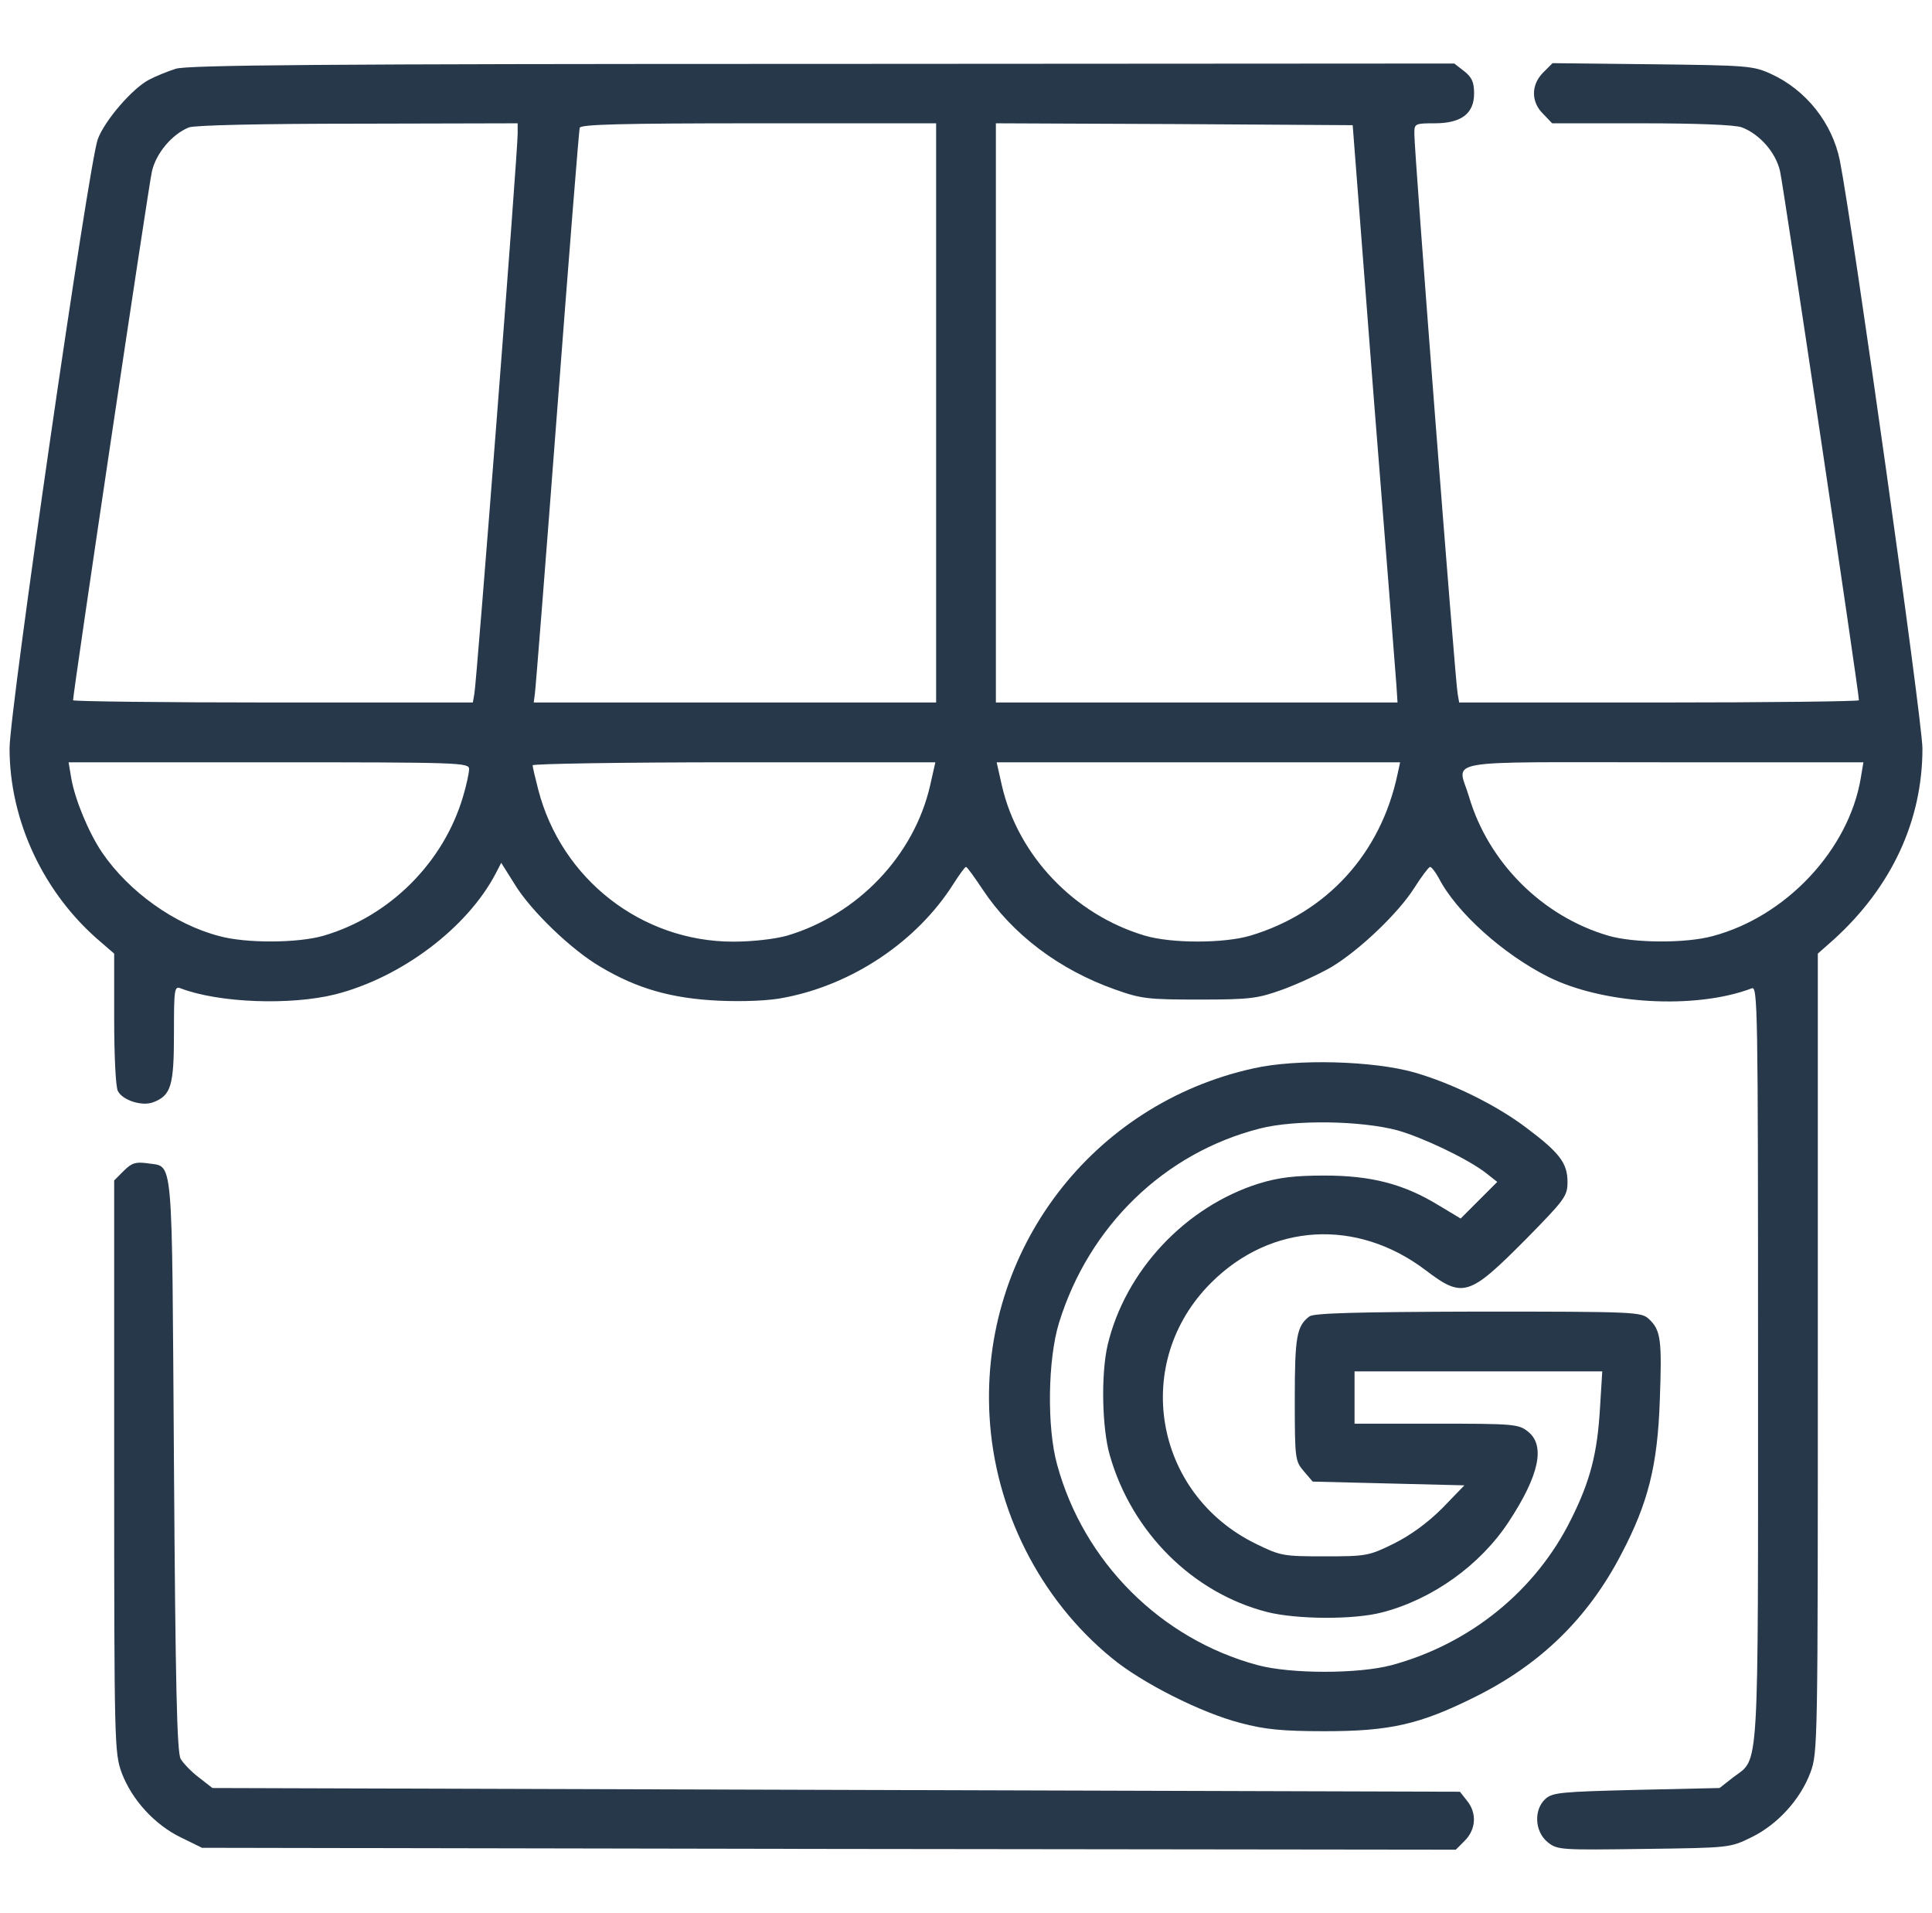 <svg width="101" height="100" viewBox="0 0 101 100" fill="none" xmlns="http://www.w3.org/2000/svg">
<g clip-path="url(#clip0_241_53)">
<path d="M9.191 3.594C8.762 3.73 8.137 3.984 7.805 4.16C6.926 4.609 5.461 6.309 5.109 7.285C4.641 8.555 0.5 37.148 0.5 39.121C0.5 42.891 2.277 46.699 5.246 49.219L5.969 49.844V53.262C5.969 55.137 6.047 56.836 6.164 57.031C6.418 57.52 7.434 57.832 8 57.617C8.938 57.266 9.094 56.758 9.094 54.043C9.094 51.719 9.113 51.523 9.445 51.66C11.438 52.422 15.188 52.559 17.531 51.973C20.988 51.094 24.426 48.496 25.91 45.664L26.203 45.098L26.926 46.25C27.766 47.617 29.875 49.648 31.379 50.527C33.312 51.68 35.109 52.188 37.57 52.305C38.898 52.363 40.246 52.305 40.988 52.148C44.582 51.465 47.941 49.199 49.836 46.211C50.148 45.723 50.441 45.312 50.5 45.312C50.559 45.312 50.949 45.859 51.379 46.504C52.922 48.828 55.363 50.684 58.293 51.719C59.66 52.207 60.012 52.246 62.707 52.246C65.383 52.246 65.754 52.188 67.062 51.719C67.863 51.426 68.996 50.898 69.602 50.547C71.066 49.668 73.098 47.734 73.938 46.406C74.309 45.82 74.68 45.332 74.758 45.312C74.836 45.312 75.031 45.566 75.207 45.879C76.125 47.676 78.566 49.863 80.93 51.055C83.82 52.5 88.644 52.773 91.574 51.66C91.887 51.523 91.906 52.539 91.906 71.269C91.906 93.125 91.984 91.855 90.617 92.891L89.894 93.457L85.539 93.555C81.633 93.652 81.164 93.691 80.793 94.023C80.168 94.59 80.227 95.742 80.91 96.289C81.418 96.699 81.594 96.699 85.949 96.641C90.422 96.582 90.441 96.582 91.555 96.035C92.922 95.371 94.113 94.062 94.641 92.656C95.031 91.602 95.031 91.23 95.031 70.723V49.844L95.871 49.102C98.879 46.367 100.5 42.91 100.5 39.121C100.5 37.715 96.887 12.012 96.184 8.398C95.793 6.445 94.426 4.707 92.59 3.867C91.652 3.437 91.359 3.418 86.398 3.359L81.164 3.301L80.676 3.789C80.031 4.434 80.031 5.332 80.676 5.957L81.144 6.445H85.832C88.664 6.445 90.734 6.523 91.066 6.66C91.984 7.012 92.844 7.969 93.059 8.965C93.234 9.707 97.18 36.172 97.18 36.602C97.18 36.66 92.473 36.719 86.731 36.719H76.281L76.203 36.27C76.086 35.762 73.918 7.773 73.938 6.973C73.938 6.465 73.977 6.445 74.992 6.445C76.398 6.445 77.062 5.937 77.062 4.883C77.062 4.297 76.945 4.043 76.555 3.73L76.027 3.32L43 3.34C16.945 3.34 9.816 3.398 9.191 3.594ZM27.062 6.973C27.082 7.773 24.914 35.762 24.797 36.27L24.719 36.719H14.27C8.527 36.719 3.82 36.66 3.82 36.602C3.82 36.191 7.766 9.707 7.941 8.965C8.156 8.008 8.996 7.012 9.875 6.66C10.168 6.543 13.684 6.465 18.723 6.465L27.062 6.445V6.973ZM48.938 21.582V36.719H38.41H27.902L27.961 36.27C28 36.035 28.527 29.336 29.133 21.387C29.738 13.438 30.266 6.816 30.305 6.68C30.363 6.504 32.395 6.445 39.66 6.445H48.938V21.582ZM71.809 20.703C72.434 28.496 72.961 35.273 73 35.801L73.059 36.719H62.57H52.062V21.582V6.445L61.379 6.484L70.715 6.543L71.809 20.703ZM24.523 40.195C24.523 40.391 24.387 41.035 24.211 41.621C23.195 45.078 20.383 47.891 16.926 48.906C15.598 49.297 12.863 49.316 11.457 48.926C9.133 48.32 6.75 46.621 5.344 44.57C4.641 43.535 3.918 41.797 3.723 40.664L3.586 39.844H14.055C24.055 39.844 24.523 39.863 24.523 40.195ZM48.625 41.055C47.785 44.727 44.836 47.812 41.145 48.906C40.52 49.082 39.348 49.219 38.332 49.219C33.547 49.219 29.348 45.957 28.137 41.27C27.98 40.664 27.844 40.078 27.844 40C27.844 39.922 32.59 39.844 38.371 39.844H48.898L48.625 41.055ZM73.059 40.469C72.18 44.629 69.348 47.715 65.363 48.906C63.977 49.316 61.242 49.316 59.855 48.906C56.164 47.812 53.215 44.727 52.375 41.055L52.102 39.844H62.648H73.195L73.059 40.469ZM97.277 40.664C96.652 44.414 93.371 47.91 89.543 48.926C88.137 49.316 85.402 49.297 84.074 48.906C80.617 47.891 77.805 45.078 76.789 41.621C76.203 39.648 75.051 39.844 86.945 39.844H97.414L97.277 40.664Z" fill="#263849"/>
<path d="M65.539 55.84C57.082 57.695 51.242 65.371 51.73 74.023C52.004 78.926 54.367 83.594 58.117 86.66C59.699 87.969 62.805 89.531 64.856 90.059C66.106 90.391 67.004 90.488 69.25 90.488C72.668 90.488 74.231 90.137 77.16 88.672C80.559 86.973 83.02 84.57 84.758 81.231C86.164 78.555 86.652 76.602 86.77 73.203C86.887 70.039 86.828 69.531 86.203 68.945C85.793 68.574 85.559 68.555 77.277 68.555C70.891 68.574 68.684 68.633 68.449 68.809C67.785 69.316 67.688 69.883 67.688 73.125C67.688 76.25 67.707 76.367 68.156 76.894L68.625 77.441L72.59 77.539L76.555 77.637L75.402 78.828C74.641 79.59 73.762 80.234 72.863 80.684C71.555 81.328 71.418 81.348 69.25 81.348C67.082 81.348 66.945 81.328 65.637 80.684C60.305 78.066 59.133 71.191 63.332 67.031C66.457 63.926 70.93 63.672 74.523 66.387C76.477 67.871 76.789 67.773 79.777 64.766C81.809 62.695 81.945 62.52 81.945 61.777C81.945 60.801 81.535 60.254 79.816 58.965C78.254 57.773 75.91 56.621 73.938 56.055C71.809 55.449 67.785 55.332 65.539 55.84ZM73.059 59.082C74.367 59.453 76.633 60.527 77.629 61.27L78.273 61.777L77.316 62.734L76.359 63.691L75.188 62.988C73.371 61.875 71.652 61.445 69.25 61.445C67.688 61.445 66.867 61.543 65.832 61.855C61.965 63.066 58.82 66.426 57.902 70.312C57.551 71.836 57.609 74.668 58.02 76.074C59.172 80.098 62.355 83.262 66.242 84.258C67.785 84.648 70.773 84.668 72.258 84.277C74.895 83.594 77.395 81.797 78.879 79.531C80.481 77.09 80.793 75.547 79.875 74.824C79.387 74.434 79.113 74.414 75.09 74.414H70.812V73.047V71.68H77.277H83.762L83.645 73.574C83.508 75.957 83.137 77.402 82.141 79.394C80.305 83.125 76.867 85.918 72.766 87.031C71.027 87.5 67.473 87.5 65.734 87.031C60.676 85.664 56.652 81.641 55.266 76.562C54.719 74.609 54.777 71.035 55.363 69.141C56.926 64.082 60.871 60.254 65.871 58.984C67.707 58.516 71.164 58.574 73.059 59.082Z" fill="#263849"/>
<path d="M6.477 61.191L5.969 61.699V76.641C5.969 91.191 5.988 91.621 6.359 92.656C6.887 94.062 8.078 95.371 9.445 96.035L10.559 96.582L43.332 96.641L76.106 96.68L76.574 96.211C77.16 95.625 77.219 94.766 76.691 94.121L76.32 93.652L43.723 93.555L11.105 93.457L10.402 92.91C10.012 92.617 9.582 92.168 9.445 91.934C9.25 91.602 9.172 88.086 9.094 76.523C8.977 59.902 9.094 61.035 7.688 60.801C7.102 60.723 6.887 60.781 6.477 61.191Z" fill="#263849"/>
</g>
<defs>
<clipPath id="clip0_241_53">
<rect width="100" height="100" fill="white" transform="translate(0.5)"/>
</clipPath>
</defs>
</svg>
